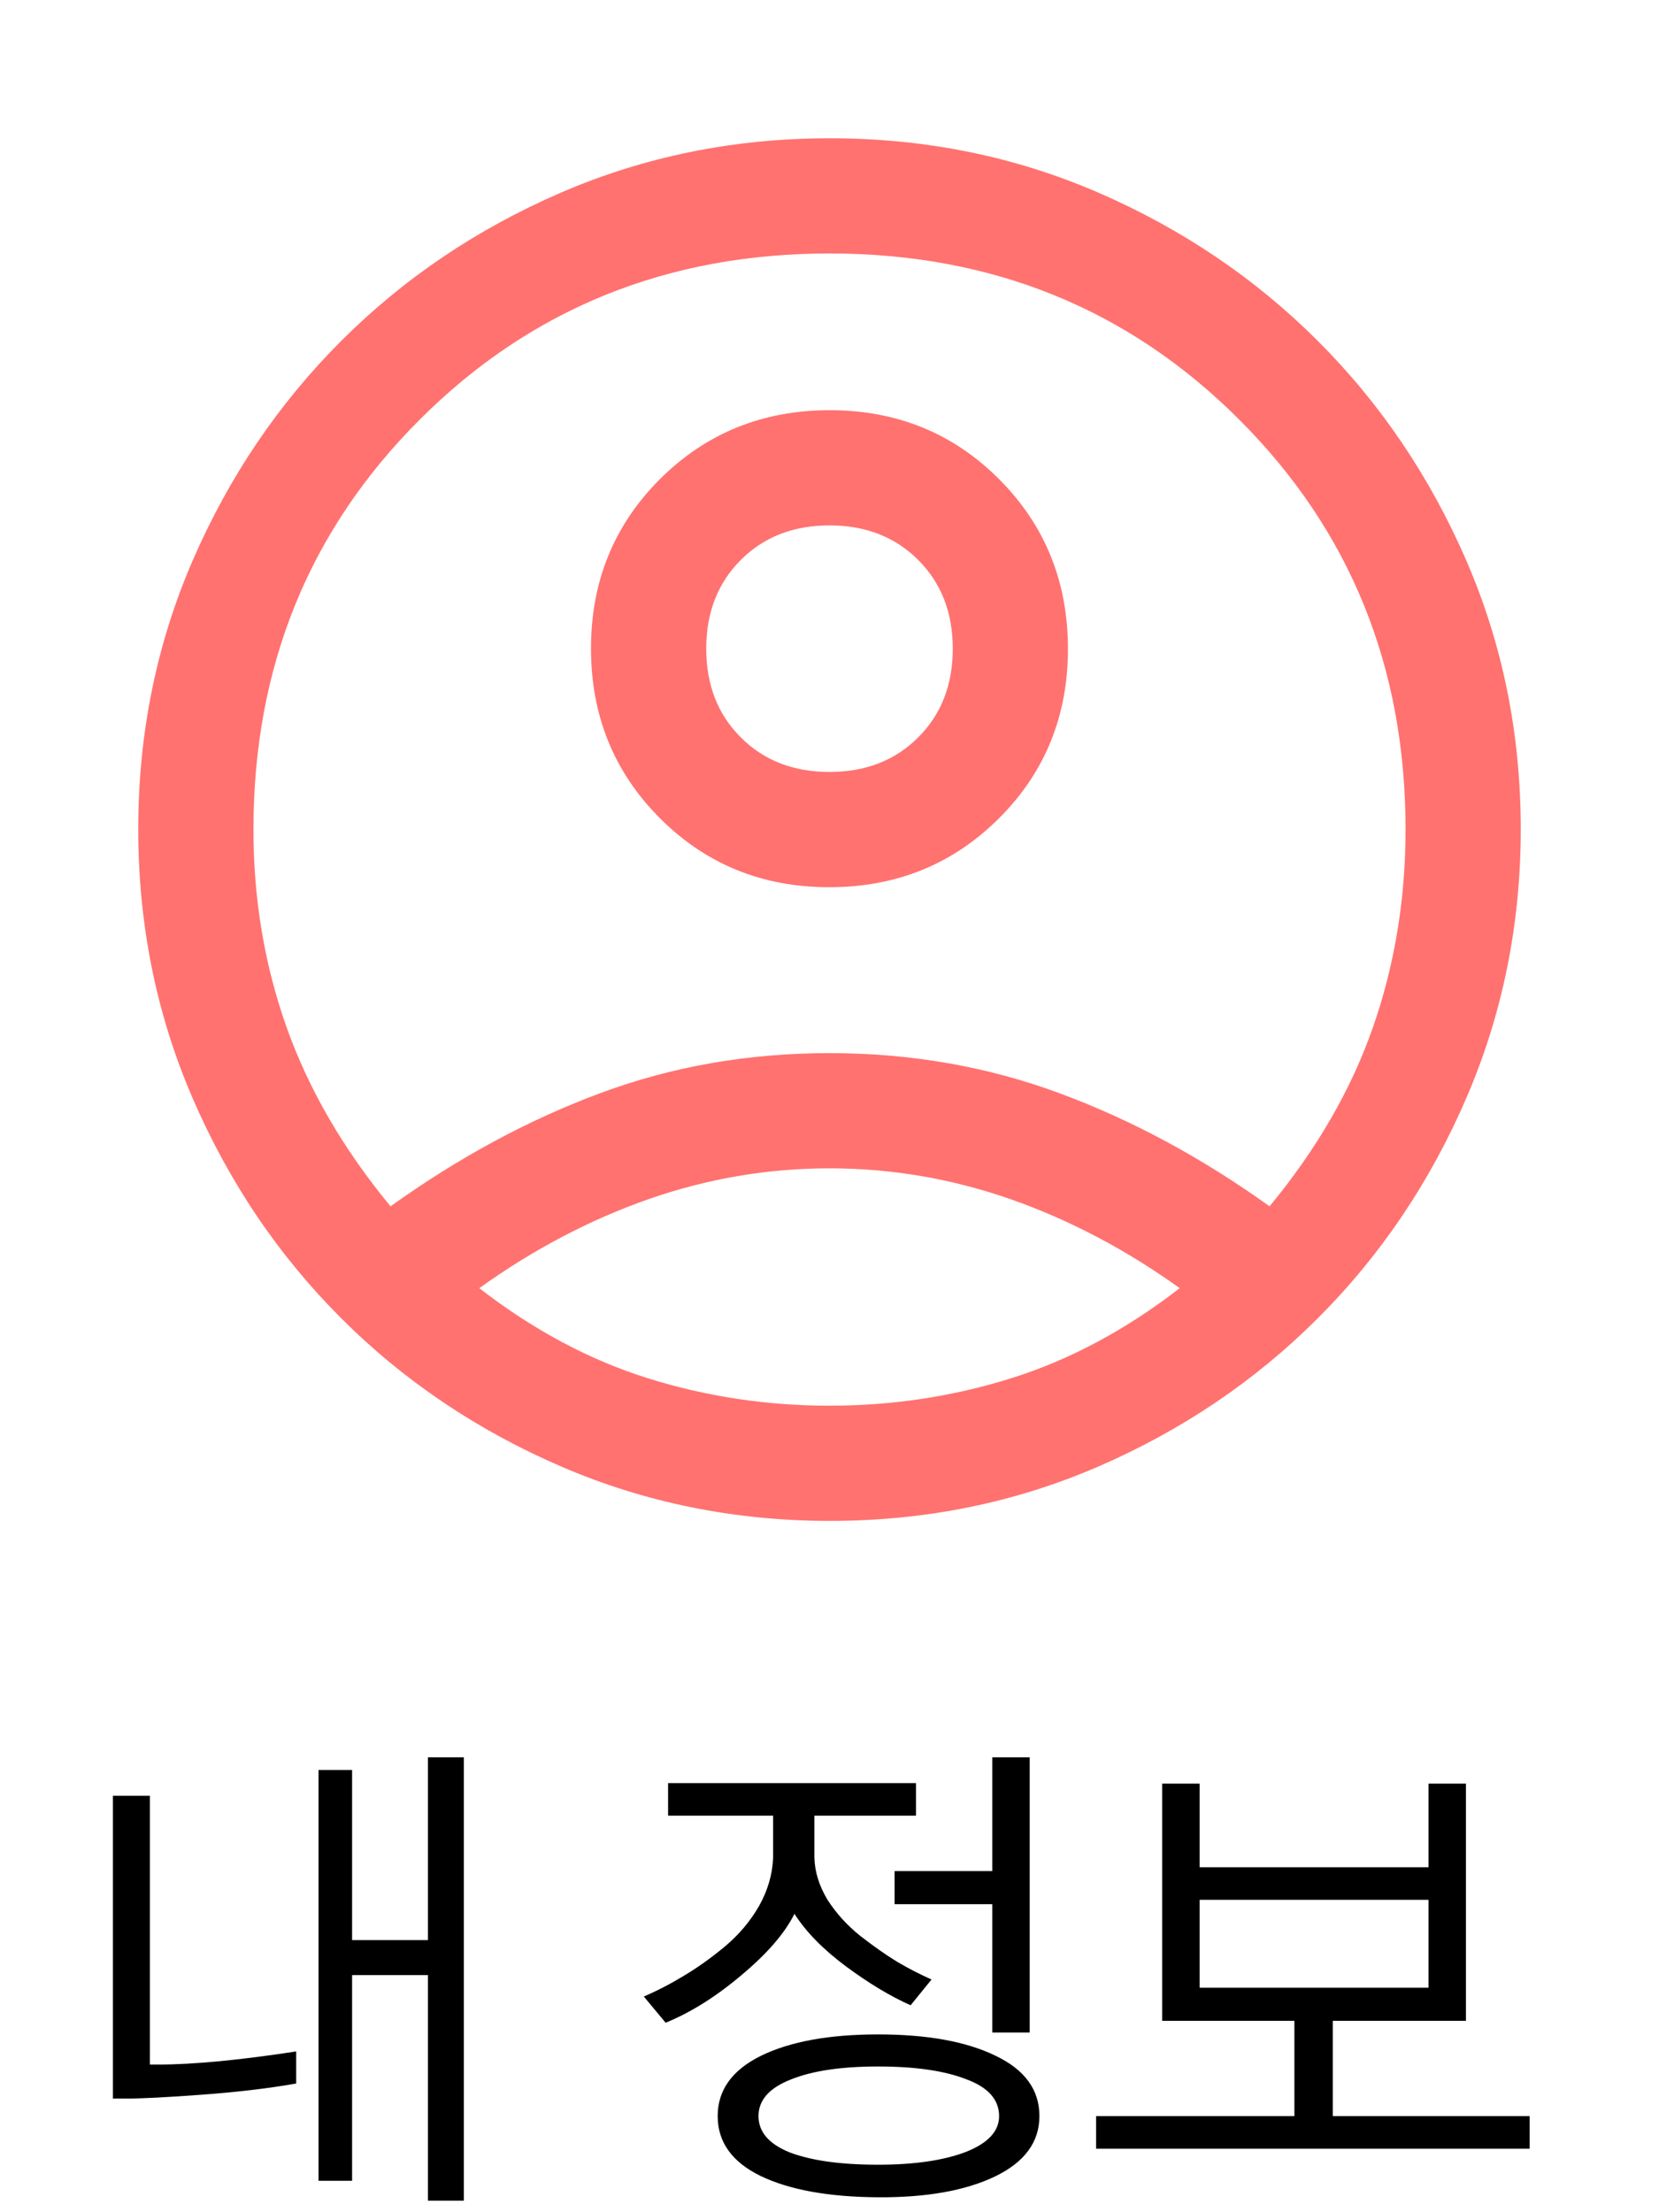 <svg width="30" height="40" viewBox="0 0 30 40" fill="none" xmlns="http://www.w3.org/2000/svg">
<g style="mix-blend-mode:darken">
<path d="M2.042 37.945V32.47H2.71V37.33H2.86C3.493 37.33 4.325 37.251 5.356 37.093V37.673C4.858 37.761 4.29 37.828 3.651 37.875C3.018 37.922 2.564 37.945 2.289 37.945H2.042ZM5.76 39.431V32.004H6.367V35.08H7.738V31.775H8.388V39.791H7.738V35.713H6.367V39.431H5.76ZM11.642 36.1C11.888 35.994 12.131 35.868 12.371 35.722C12.617 35.575 12.863 35.399 13.11 35.194C13.361 34.983 13.567 34.74 13.725 34.465C13.883 34.184 13.968 33.894 13.98 33.595V32.83H12.081V32.241H16.564V32.83H14.727V33.586C14.733 33.844 14.812 34.099 14.964 34.351C15.122 34.597 15.319 34.813 15.553 35.001C15.793 35.188 16.019 35.347 16.23 35.476C16.441 35.599 16.646 35.704 16.845 35.792L16.467 36.258C16.098 36.094 15.708 35.859 15.298 35.555C14.888 35.25 14.577 34.934 14.366 34.605C14.191 34.957 13.871 35.326 13.408 35.713C12.951 36.1 12.494 36.387 12.037 36.574L11.642 36.1ZM16.177 34.43V33.832H17.944V31.775H18.62V36.75H17.944V34.43H16.177ZM12.978 38.262C12.978 37.793 13.238 37.43 13.76 37.172C14.287 36.914 14.993 36.785 15.878 36.785C16.769 36.785 17.478 36.914 18.005 37.172C18.532 37.424 18.796 37.787 18.796 38.262C18.796 38.73 18.529 39.094 17.996 39.352C17.463 39.609 16.757 39.735 15.878 39.73C14.982 39.724 14.273 39.595 13.751 39.343C13.236 39.091 12.978 38.73 12.978 38.262ZM13.716 38.262C13.716 38.549 13.906 38.769 14.287 38.921C14.674 39.067 15.204 39.141 15.878 39.141C16.529 39.141 17.056 39.065 17.46 38.912C17.864 38.754 18.067 38.537 18.067 38.262C18.067 37.963 17.867 37.74 17.469 37.594C17.076 37.441 16.546 37.365 15.878 37.365C15.21 37.365 14.683 37.444 14.296 37.602C13.909 37.755 13.716 37.975 13.716 38.262ZM21.016 36.539V32.25H21.693V33.762H25.832V32.25H26.509V36.539H21.016ZM21.693 35.941H25.832V34.351H21.693V35.941ZM19.821 38.851V38.262H23.407V36.144H24.101V38.262H27.661V38.851H19.821Z" fill="black"/>
</g>
<mask id="mask0_137_223" style="mask-type:alpha" maskUnits="userSpaceOnUse" x="0" y="0" width="30" height="30">
<rect width="30" height="30" fill="#D9D9D9"/>
</mask>
<g mask="url(#mask0_137_223)">
<path d="M7.062 21.812C8.292 20.931 9.555 20.248 10.854 19.766C12.153 19.283 13.535 19.042 15 19.042C16.465 19.042 17.851 19.283 19.156 19.766C20.462 20.248 21.729 20.931 22.958 21.812C23.812 20.778 24.436 19.698 24.828 18.573C25.22 17.448 25.417 16.257 25.417 15C25.417 12.062 24.415 9.592 22.411 7.589C20.408 5.585 17.937 4.583 15 4.583C12.062 4.583 9.592 5.585 7.588 7.589C5.585 9.592 4.583 12.062 4.583 15C4.583 16.257 4.783 17.448 5.182 18.573C5.582 19.698 6.208 20.778 7.062 21.812ZM14.996 16.042C13.783 16.042 12.762 15.625 11.932 14.793C11.102 13.961 10.687 12.938 10.687 11.725C10.687 10.513 11.104 9.491 11.936 8.661C12.769 7.832 13.791 7.417 15.004 7.417C16.216 7.417 17.238 7.833 18.068 8.665C18.898 9.498 19.312 10.52 19.312 11.733C19.312 12.946 18.896 13.967 18.064 14.797C17.231 15.627 16.209 16.042 14.996 16.042ZM15.01 27.5C13.288 27.5 11.667 27.172 10.146 26.516C8.625 25.859 7.299 24.965 6.167 23.833C5.035 22.701 4.141 21.377 3.484 19.859C2.828 18.341 2.5 16.72 2.5 14.995C2.5 13.269 2.828 11.649 3.484 10.135C4.141 8.622 5.035 7.299 6.167 6.167C7.299 5.035 8.623 4.141 10.141 3.484C11.659 2.828 13.28 2.5 15.005 2.5C16.731 2.5 18.351 2.828 19.864 3.484C21.378 4.141 22.701 5.035 23.833 6.167C24.965 7.299 25.859 8.622 26.516 10.136C27.172 11.65 27.5 13.268 27.5 14.99C27.5 16.712 27.172 18.333 26.516 19.854C25.859 21.375 24.965 22.701 23.833 23.833C22.701 24.965 21.378 25.859 19.864 26.516C18.349 27.172 16.732 27.5 15.01 27.5ZM15 25.417C16.132 25.417 17.226 25.252 18.281 24.922C19.337 24.592 20.354 24.049 21.333 23.292C20.354 22.59 19.333 22.054 18.271 21.682C17.208 21.311 16.118 21.125 15 21.125C13.882 21.125 12.792 21.311 11.729 21.682C10.667 22.054 9.646 22.59 8.667 23.292C9.646 24.049 10.663 24.592 11.719 24.922C12.774 25.252 13.868 25.417 15 25.417ZM15 13.958C15.653 13.958 16.187 13.75 16.604 13.333C17.021 12.917 17.229 12.382 17.229 11.729C17.229 11.076 17.021 10.542 16.604 10.125C16.187 9.708 15.653 9.5 15 9.5C14.347 9.5 13.812 9.708 13.396 10.125C12.979 10.542 12.771 11.076 12.771 11.729C12.771 12.382 12.979 12.917 13.396 13.333C13.812 13.75 14.347 13.958 15 13.958Z" fill="#FF4F4D" fill-opacity="0.8"/>
</g>
</svg>
